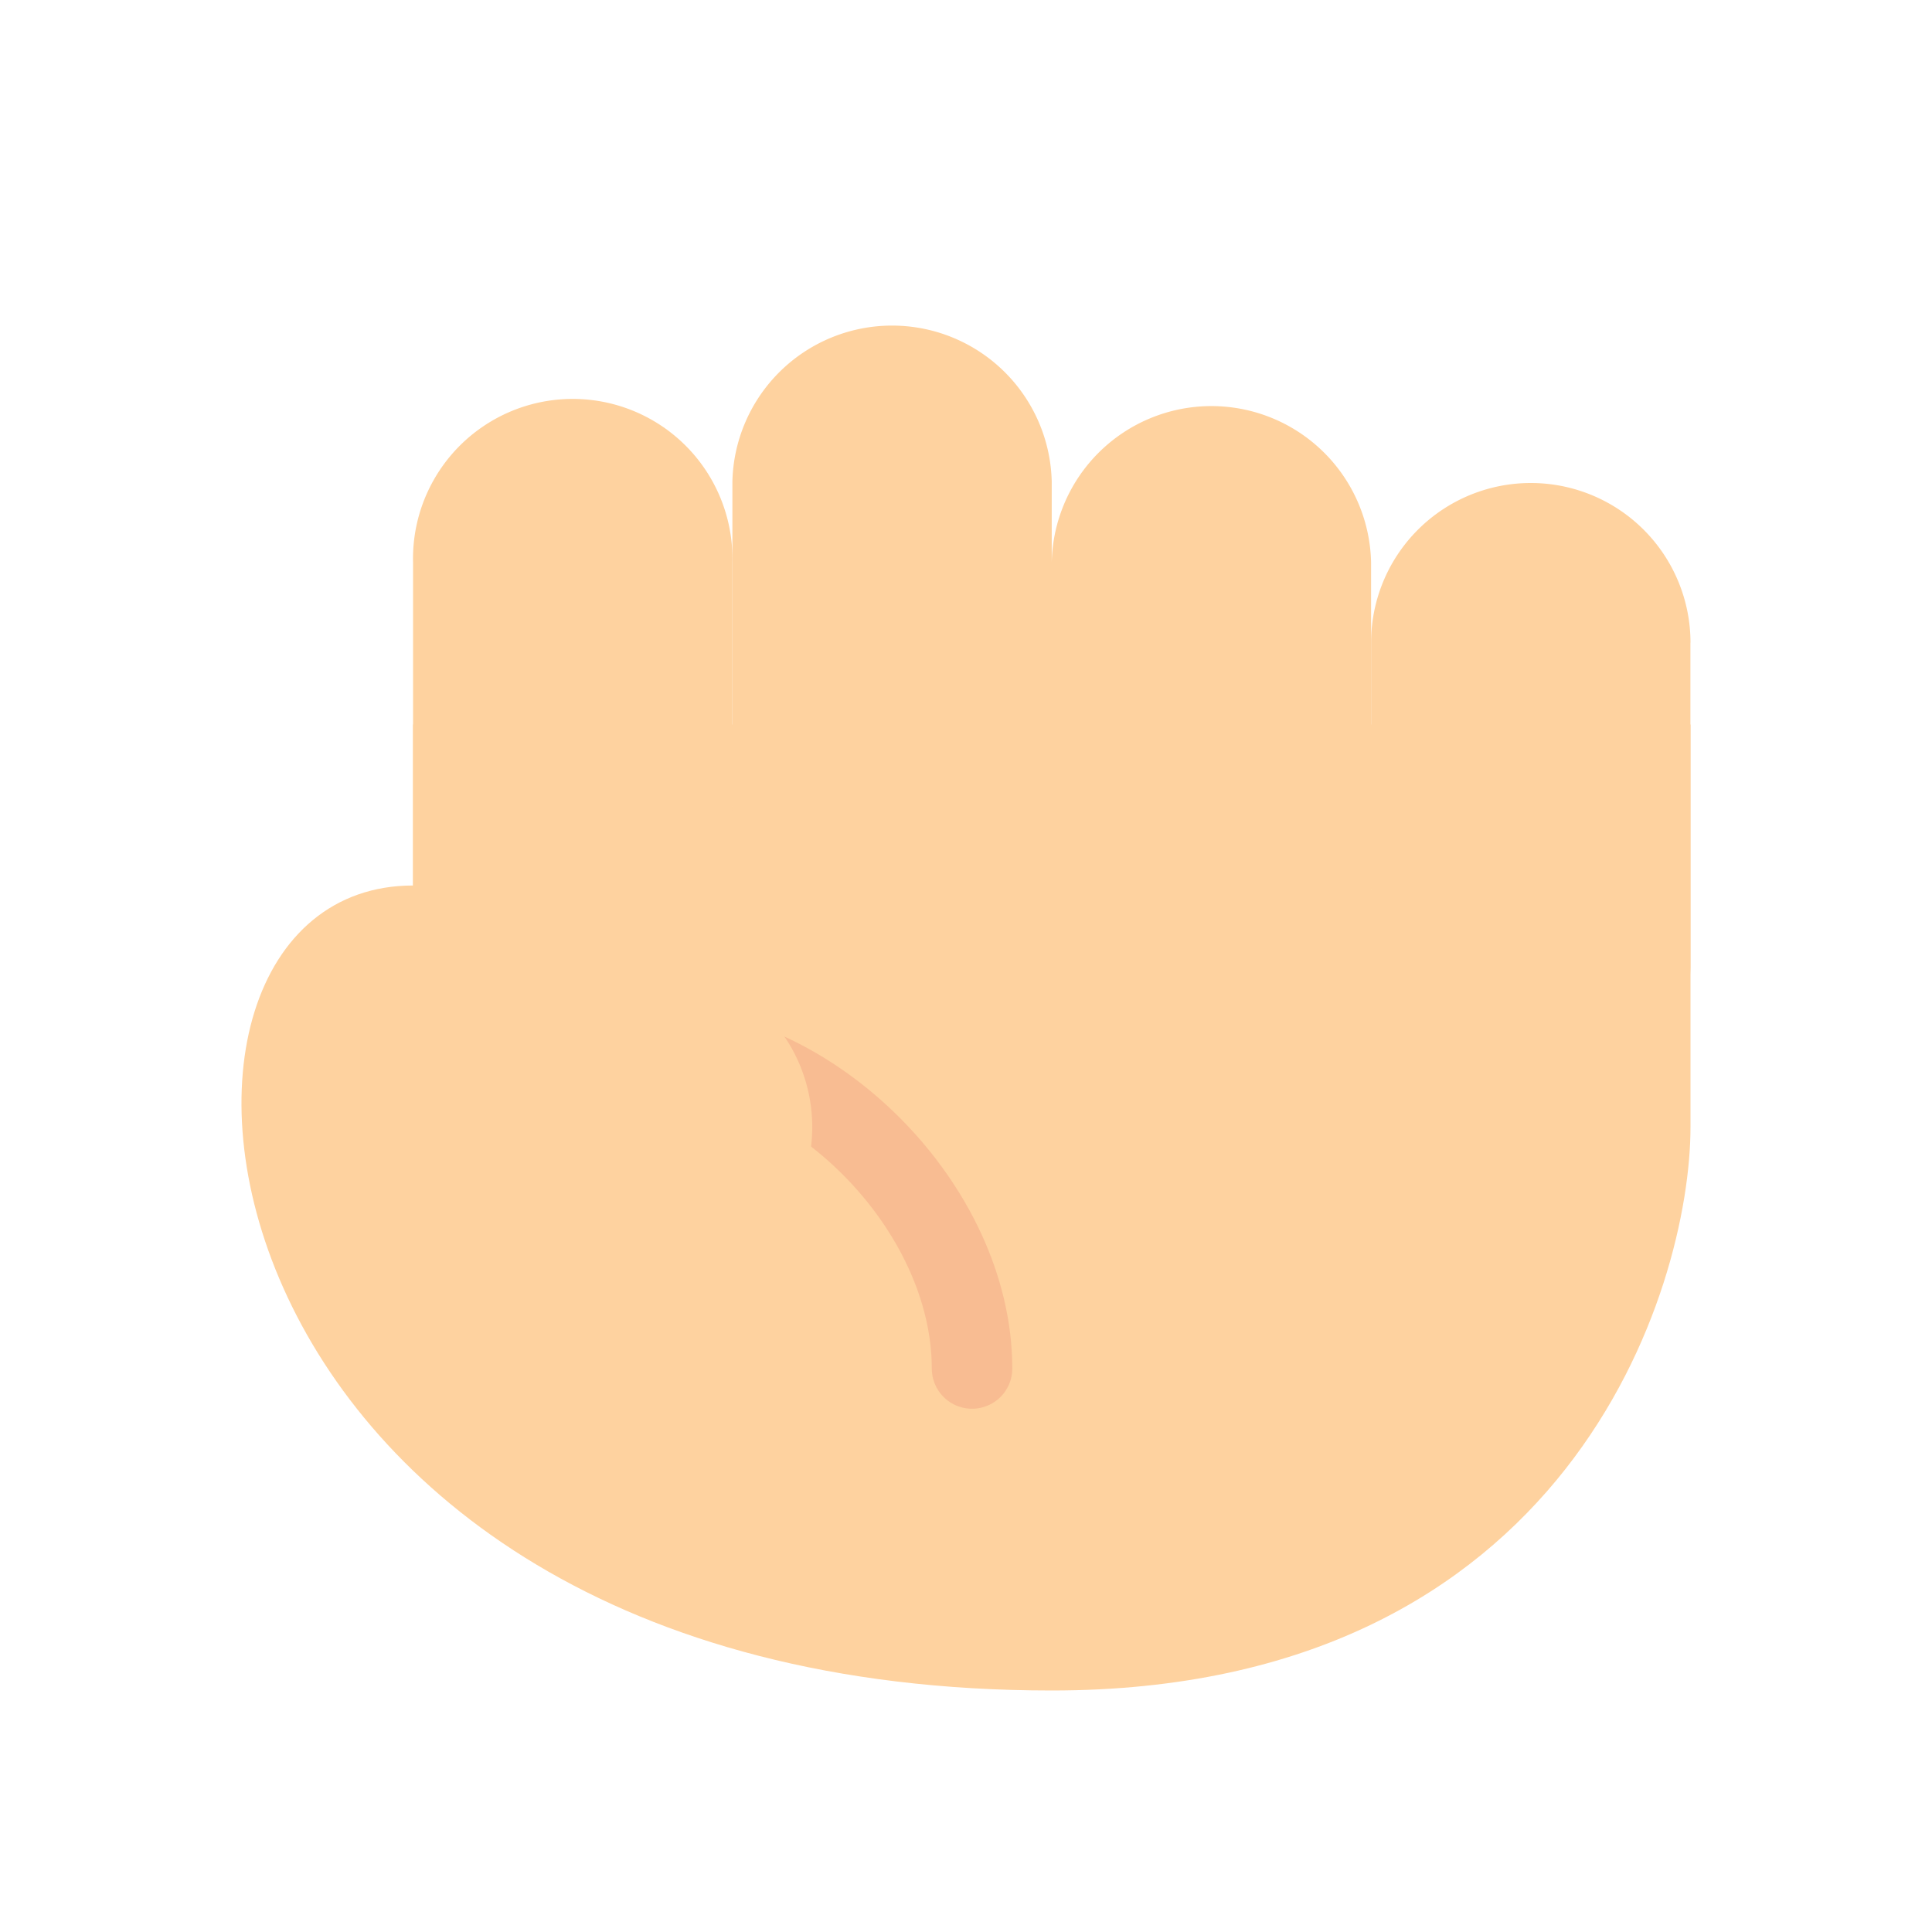 <svg width="24" height="24" fill="none" xmlns="http://www.w3.org/2000/svg"><path d="M5.131 9H21v5c0 2-1.5 7-7.934 7-10.91 0-11.901-10-7.935-10V9z" fill="#FED29F"/><path d="M8.107 13c1.984 0 3.968 2 3.968 4" stroke="#F8BC92" stroke-linecap="round" stroke-linejoin="round"/><g filter="url(#a)" fill="#FED29F"><path d="M9.098 5.984a1.984 1.984 0 1 0-3.967 0v5.033a1.984 1.984 0 0 0 3.967 0V5.984zM21 6.984a1.984 1.984 0 0 0-3.968 0v4.033a1.984 1.984 0 0 0 3.967 0V6.984z"/><path d="M13.065 4.984a1.984 1.984 0 0 0-3.967 0v4.032a1.984 1.984 0 0 0 3.967 0V4.984zM17.032 5.984a1.984 1.984 0 0 0-3.967 0v4.033a1.984 1.984 0 0 0 3.967 0V5.984zM5.147 11a2 2 0 1 0 0 4H8.09a2 2 0 1 0 0-4H5.147z"/></g><defs><filter id="a" x="3.147" y="3" width="17.852" height="13" filterUnits="userSpaceOnUse" color-interpolation-filters="sRGB"><feFlood flood-opacity="0" result="BackgroundImageFix"/><feColorMatrix in="SourceAlpha" values="0 0 0 0 0 0 0 0 0 0 0 0 0 0 0 0 0 0 127 0" result="hardAlpha"/><feOffset dy="1"/><feComposite in2="hardAlpha" operator="out"/><feColorMatrix values="0 0 0 0 0.973 0 0 0 0 0.737 0 0 0 0 0.573 0 0 0 1 0"/><feBlend in2="BackgroundImageFix" result="effect1_dropShadow_1440_10433"/><feBlend in="SourceGraphic" in2="effect1_dropShadow_1440_10433" result="shape"/></filter></defs></svg>